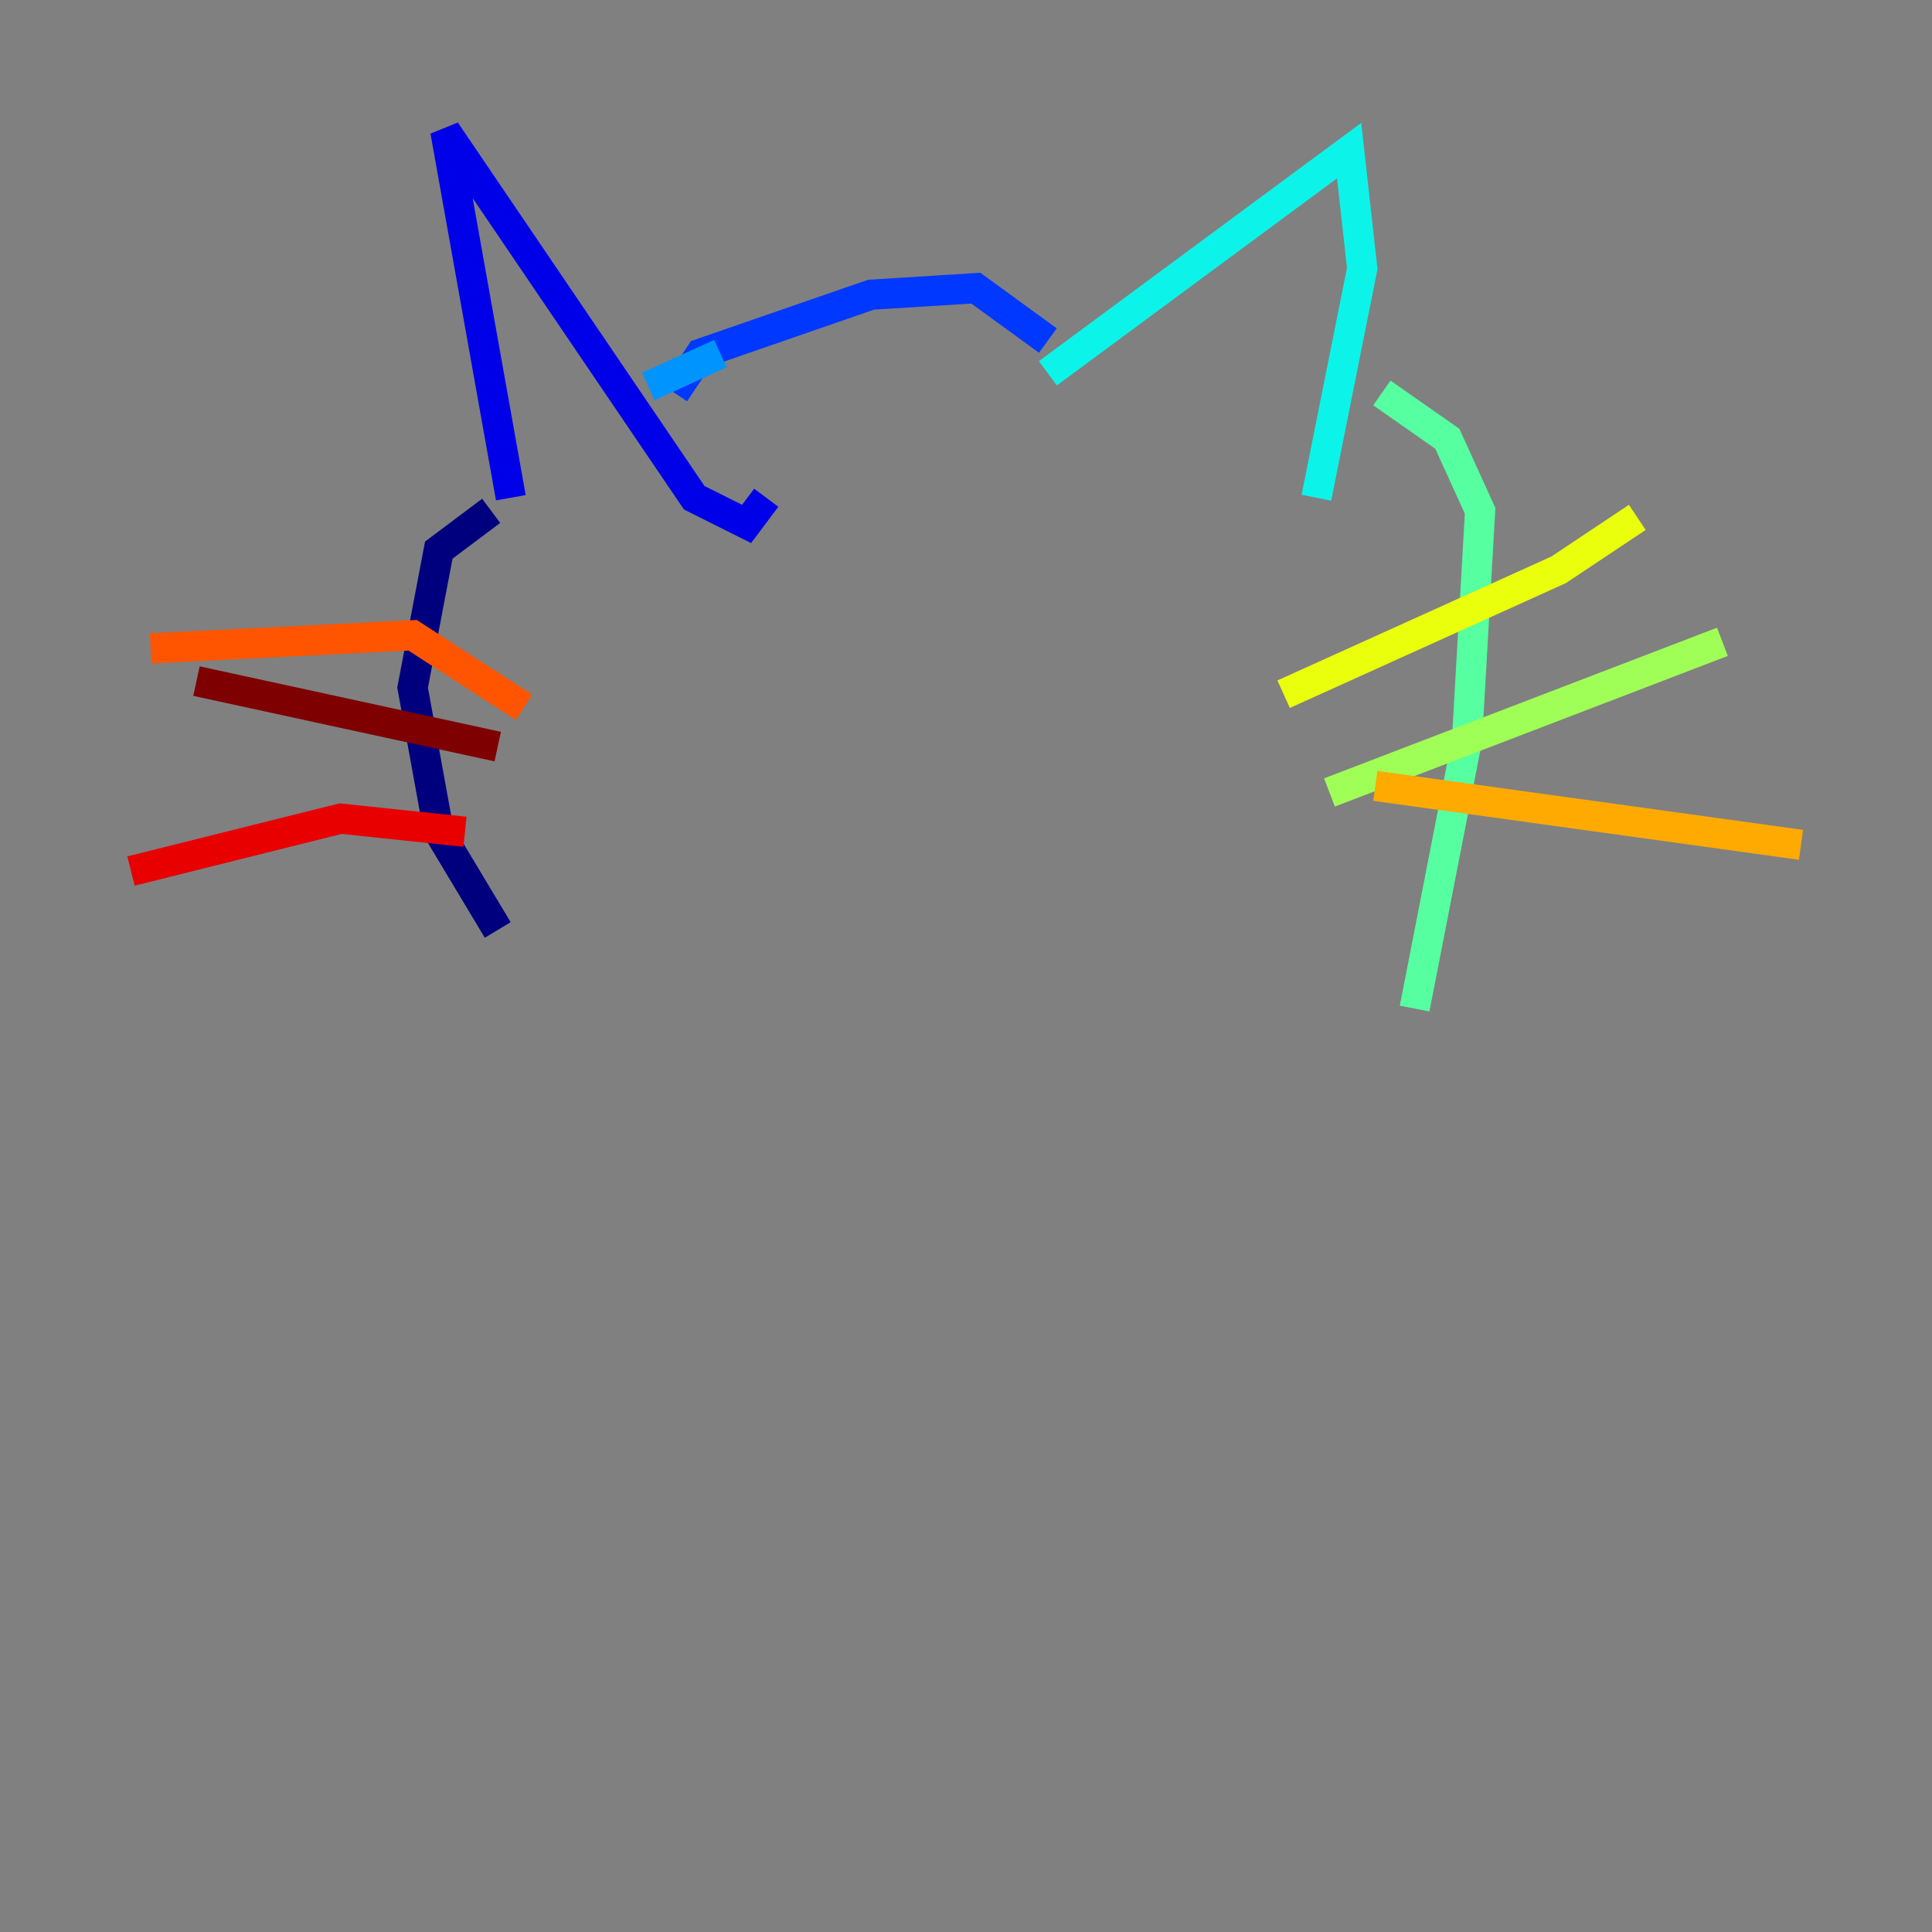 <?xml version="1.0" encoding="utf-8" ?>
<svg baseProfile="tiny" height="128" version="1.2" viewBox="0,0,128,128" width="128" xmlns="http://www.w3.org/2000/svg" xmlns:ev="http://www.w3.org/2001/xml-events" xmlns:xlink="http://www.w3.org/1999/xlink"><rect x="0" y="0" width="128" height="128" fill="#808080" stroke="none"/><defs /><polyline fill="none" points="32.976,61.614 29.071,55.105 27.336,45.559 29.071,36.447 32.542,33.844" stroke="#00007f" stroke-width="2" /><polyline fill="none" points="33.844,32.976 29.505,8.678 45.993,32.976 49.464,34.712 50.766,32.976" stroke="#0000e8" stroke-width="2" /><polyline fill="none" points="44.691,26.034 46.427,23.43 57.709,19.525 64.651,19.091 69.424,22.563" stroke="#0038ff" stroke-width="2" /><polyline fill="none" points="47.729,23.43 42.956,25.6" stroke="#0094ff" stroke-width="2" /><polyline fill="none" points="69.424,24.732 89.383,9.98 90.251,17.79 87.214,32.976" stroke="#0cf4ea" stroke-width="2" /><polyline fill="none" points="91.552,26.034 95.891,29.071 98.061,33.844 97.193,49.031 93.722,66.82" stroke="#56ffa0" stroke-width="2" /><polyline fill="none" points="88.081,52.502 114.115,42.522" stroke="#a0ff56" stroke-width="2" /><polyline fill="none" points="85.044,45.993 103.268,37.749 108.475,34.278" stroke="#eaff0c" stroke-width="2" /><polyline fill="none" points="91.119,52.068 119.322,55.973" stroke="#ffaa00" stroke-width="2" /><polyline fill="none" points="34.712,46.861 27.336,42.088 9.98,42.956" stroke="#ff5500" stroke-width="2" /><polyline fill="none" points="30.807,55.105 22.563,54.237 8.678,57.709" stroke="#e80000" stroke-width="2" /><polyline fill="none" points="32.976,49.464 13.017,45.125" stroke="#7f0000" stroke-width="2" /></svg>